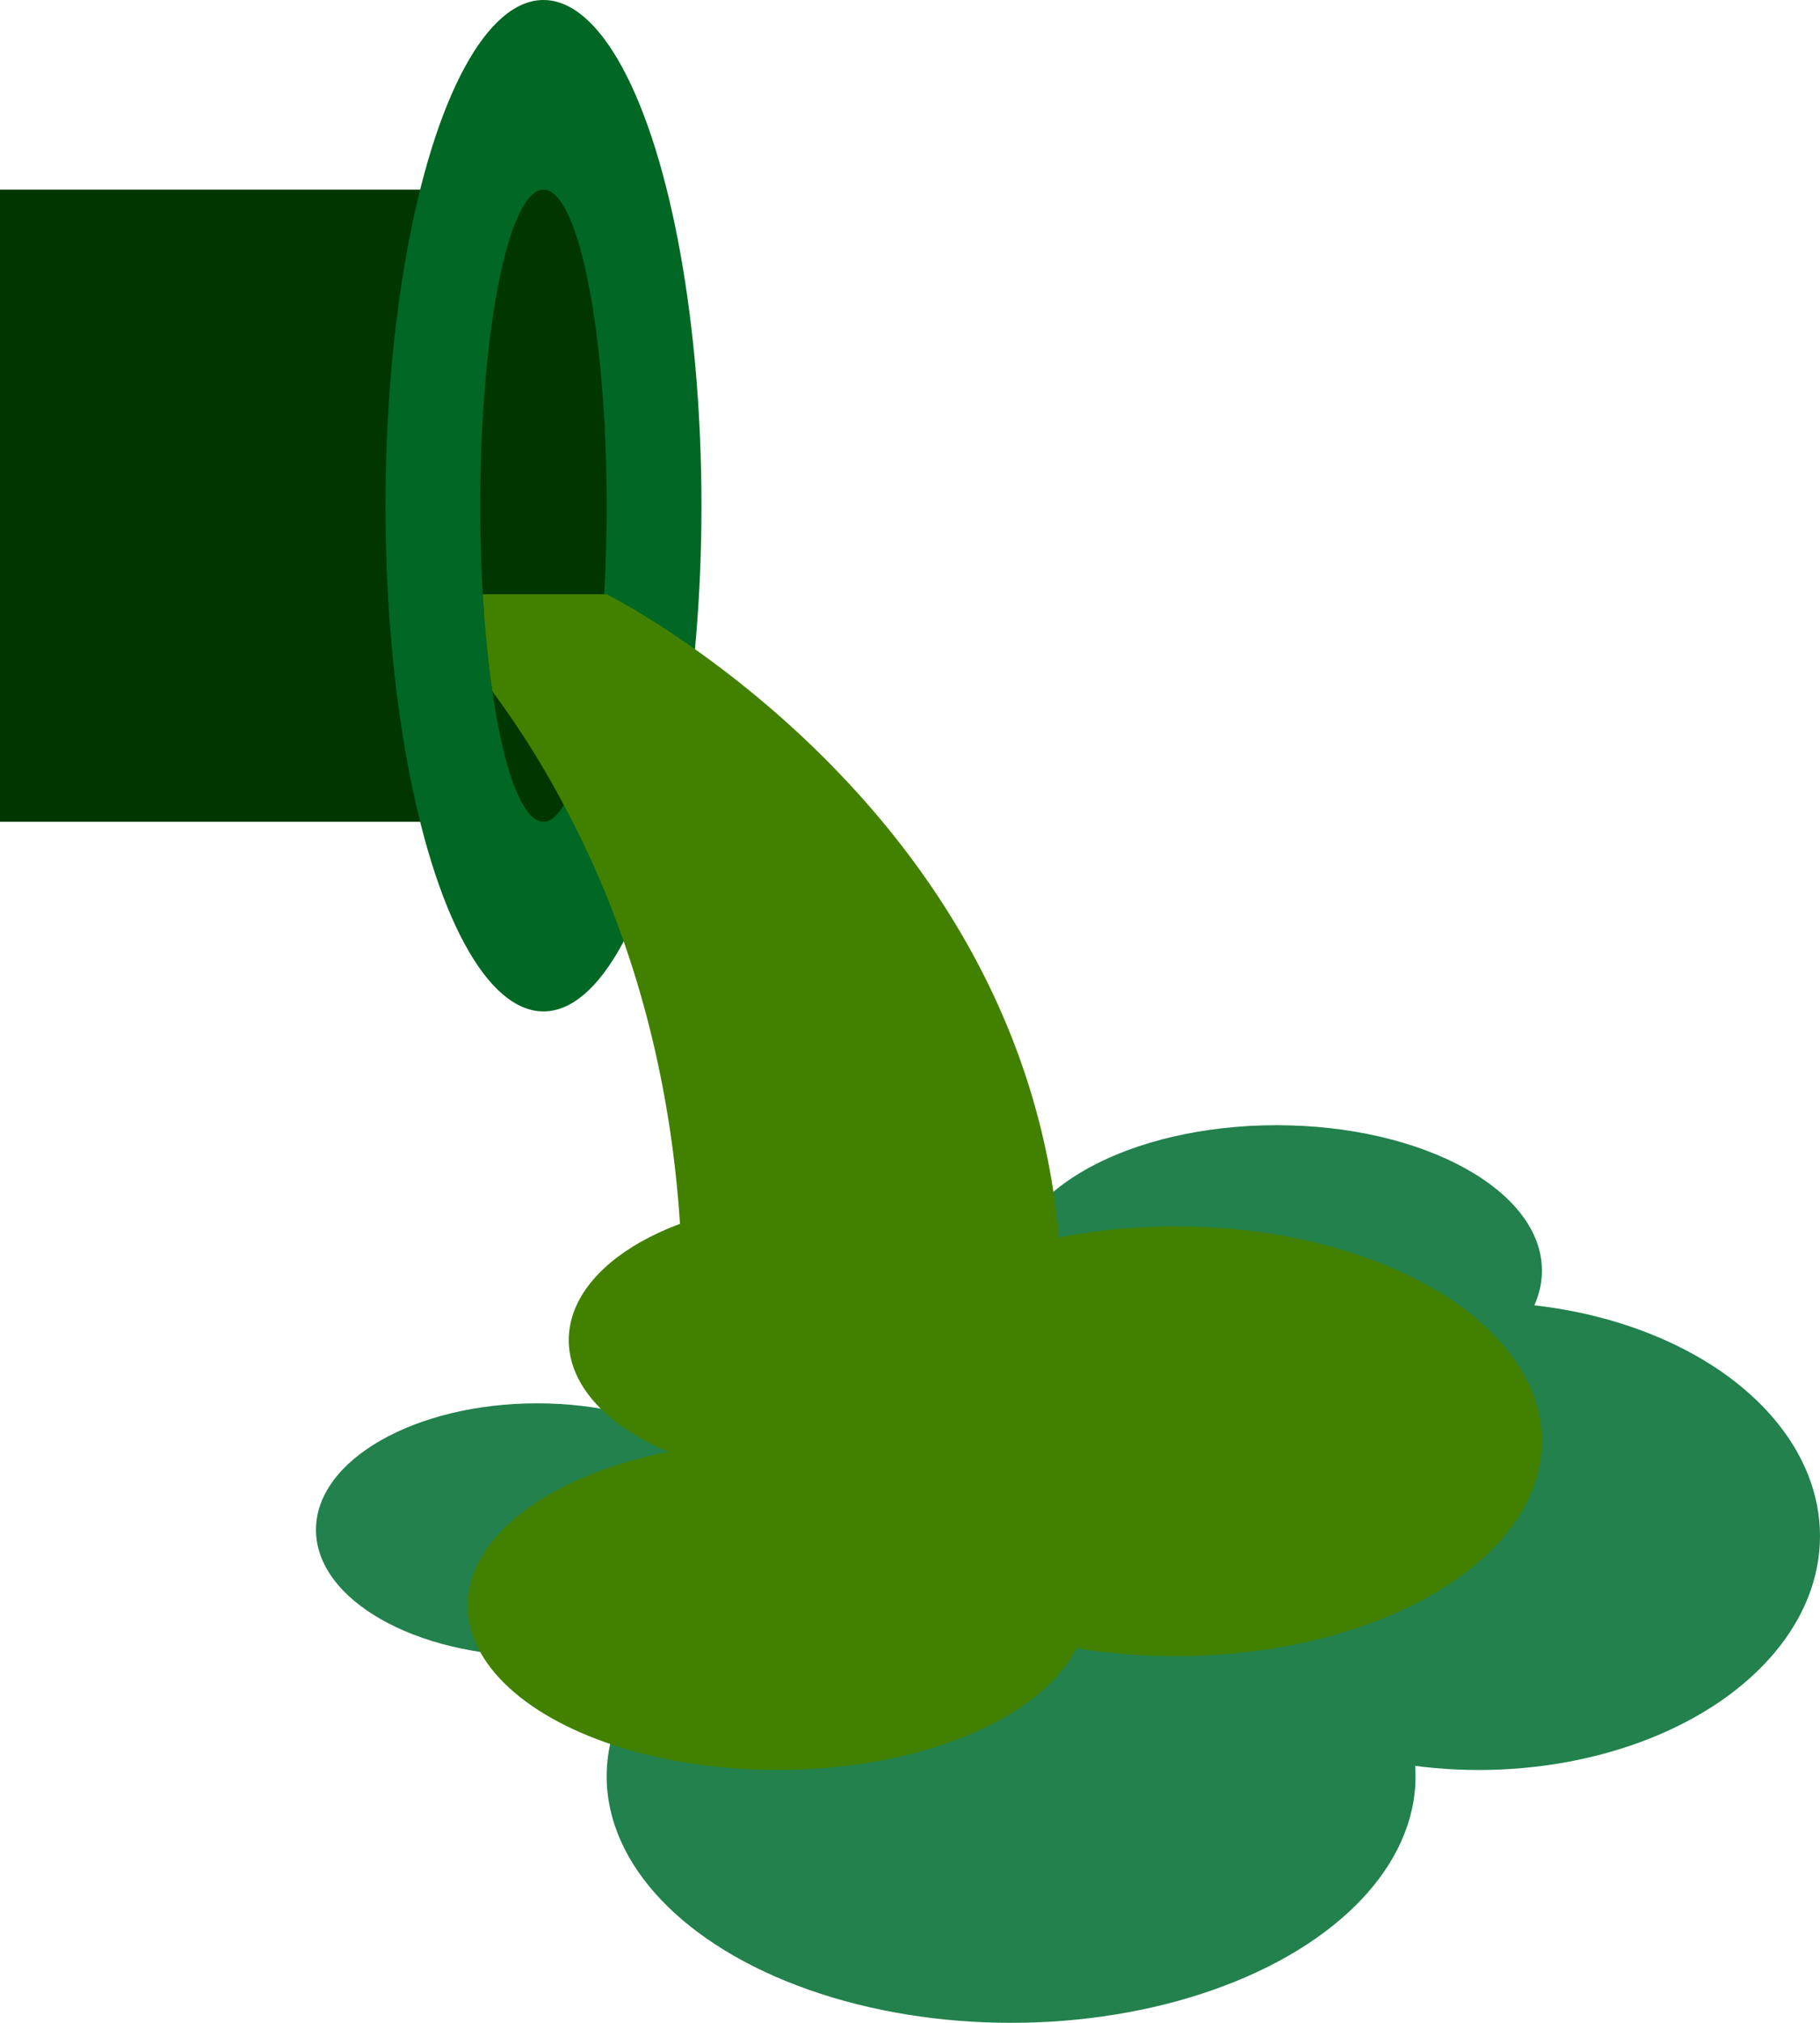 <svg xmlns="http://www.w3.org/2000/svg" viewBox="0 0 144 160"><defs><style>.a{fill:#22814c;}.b{fill:#428100;}.c{fill:#003600;}.d{fill:#006824;}</style></defs><title>runoff</title><ellipse class="a" cx="42.5" cy="121" rx="17.5" ry="10"/><ellipse class="a" cx="80" cy="140.5" rx="32" ry="19.5"/><ellipse class="a" cx="117" cy="121.5" rx="27" ry="18.5"/><ellipse class="a" cx="101" cy="100.5" rx="21" ry="11.5"/><ellipse class="b" cx="64.5" cy="106" rx="19.5" ry="11"/><ellipse class="b" cx="61.5" cy="127" rx="24.5" ry="13"/><ellipse class="b" cx="93" cy="114" rx="29" ry="17"/><rect class="c" y="15" width="40" height="50"/><ellipse class="d" cx="43" cy="40" rx="12.5" ry="40"/><ellipse class="c" cx="43" cy="40" rx="5" ry="25"/><path class="b" d="M48,47H38.2c.16,2.8.42,5.39.76,7.69a71,71,0,0,1,5.66,9C49.53,72.83,54,85.88,54,103H84C84,65,48,47,48,47Z"/></svg>